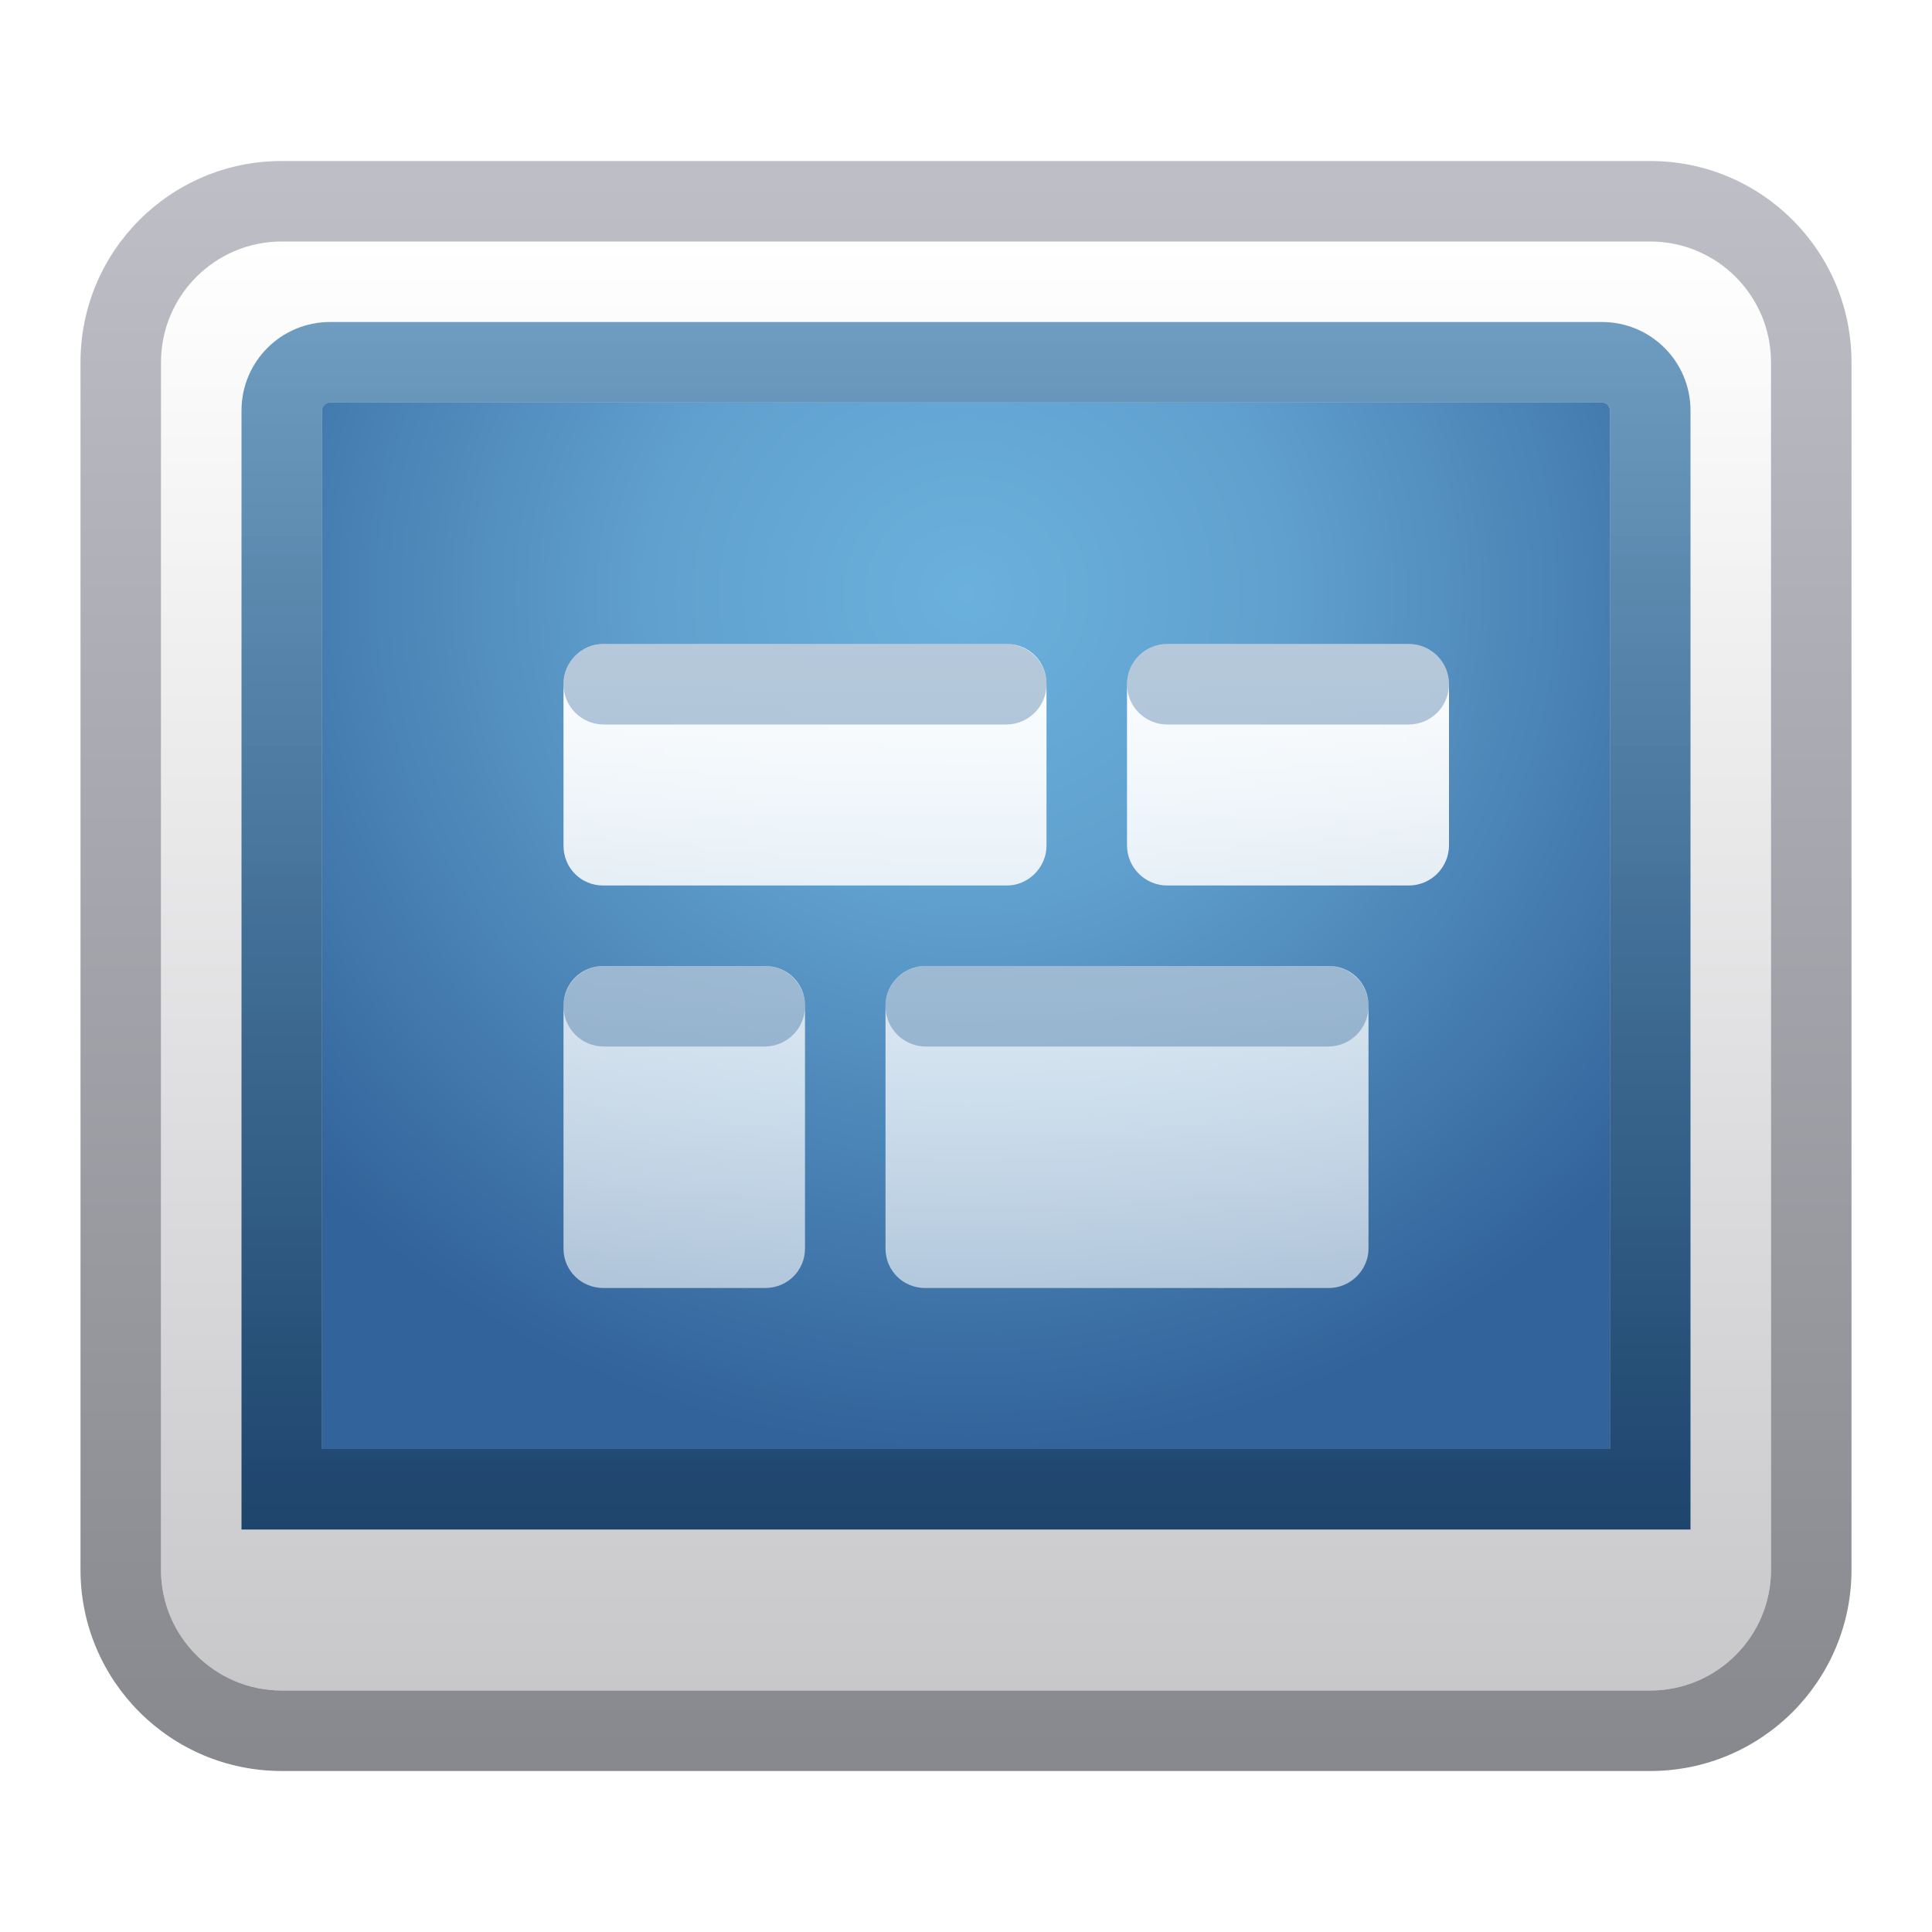<svg xmlns="http://www.w3.org/2000/svg" width="24" height="24" viewBox="0 0 24 24">
  <defs>
    <filter id="deepin-multitasking-view-a" width="122.7%" height="125%" x="-11.4%" y="-12.5%" filterUnits="objectBoundingBox">
      <feOffset in="SourceAlpha" result="shadowOffsetOuter1"/>
      <feGaussianBlur in="shadowOffsetOuter1" result="shadowBlurOuter1" stdDeviation=".5"/>
      <feColorMatrix in="shadowBlurOuter1" result="shadowMatrixOuter1" values="0 0 0 0 0   0 0 0 0 0   0 0 0 0 0  0 0 0 0.15 0"/>
      <feMerge>
        <feMergeNode in="shadowMatrixOuter1"/>
        <feMergeNode in="SourceGraphic"/>
      </feMerge>
    </filter>
    <linearGradient id="deepin-multitasking-view-b" x1="50%" x2="50%" y1="0%" y2="100%">
      <stop offset="0%" stop-color="#FFF"/>
      <stop offset="100%" stop-color="#C8C7CA"/>
    </linearGradient>
    <linearGradient id="deepin-multitasking-view-c" x1="50%" x2="50%" y1="0%" y2="100%">
      <stop offset="0%" stop-color="#BEBFC7"/>
      <stop offset="100%" stop-color="#87888D"/>
    </linearGradient>
    <radialGradient id="deepin-multitasking-view-d" cx="50%" cy="18.478%" r="81.522%" fx="50%" fy="18.478%" gradientTransform="matrix(0 1 -.848 0 .657 -.315)">
      <stop offset="0%" stop-color="#6BB1DD"/>
      <stop offset="35.604%" stop-color="#60A0CE"/>
      <stop offset="100%" stop-color="#32639A"/>
    </radialGradient>
    <linearGradient id="deepin-multitasking-view-e" x1="50%" x2="50%" y1="-1.651%" y2="100%">
      <stop offset="0%" stop-color="#005392" stop-opacity=".557"/>
      <stop offset="100%" stop-color="#002D5B" stop-opacity=".855"/>
    </linearGradient>
    <linearGradient id="deepin-multitasking-view-f" x1="50%" x2="50%" y1="0%" y2="100%">
      <stop offset="0%" stop-color="#FFF"/>
      <stop offset="100%" stop-color="#FFF" stop-opacity=".6"/>
    </linearGradient>
  </defs>
  <g fill="none" fill-rule="evenodd" filter="url(#deepin-multitasking-view-a)" transform="translate(1 2)">
    <path fill="url(#deepin-multitasking-view-b)" fill-rule="nonzero" d="M2.5,1 L19.5,1 C20.328,1 21,1.672 21,2.5 L21,17.5 C21,18.328 20.328,19 19.5,19 L2.5,19 C1.672,19 1,18.328 1,17.5 L1,2.5 C1,1.672 1.672,1 2.5,1 Z"/>
    <path fill="url(#deepin-multitasking-view-c)" fill-rule="nonzero" d="M19.5,0 L2.5,0 C1.119,0 0,1.119 0,2.5 L0,17.5 C0,18.881 1.119,20 2.5,20 L19.5,20 C20.881,20 22,18.881 22,17.5 L22,2.5 C22,1.119 20.881,0 19.5,0 Z M19.5,1 C20.328,1 21,1.672 21,2.5 L21,17.5 C21,18.328 20.328,19 19.5,19 L2.5,19 C1.672,19 1,18.328 1,17.5 L1,2.5 C1,1.672 1.672,1 2.5,1 L19.5,1 Z"/>
    <path fill="url(#deepin-multitasking-view-d)" fill-rule="nonzero" d="M3.1,3 L18.9,3 C18.955,3 19,3.045 19,3.1 L19,16 L19,16 L3,16 L3,3.1 C3,3.045 3.045,3 3.1,3 Z"/>
    <path fill="url(#deepin-multitasking-view-e)" fill-rule="nonzero" d="M18.9,2 L3.1,2 C2.492,2 2,2.492 2,3.1 L2,17 L20,17 L20,3.1 C20,2.492 19.508,2 18.9,2 Z M18.9,3 C18.955,3 19,3.045 19,3.1 L19,16 L3,16 L3,3.1 C3,3.045 3.045,3 3.1,3 L18.9,3 Z"/>
    <g transform="translate(5.25 6)">
      <path fill="url(#deepin-multitasking-view-f)" fill-rule="nonzero" d="M10.259,4 C10.53,4 10.75,4.215 10.75,4.49 L10.75,7.51 C10.75,7.78 10.522,8 10.259,8 L5.241,8 C4.97,8 4.75,7.785 4.75,7.51 L4.75,4.49 C4.75,4.22 4.978,4 5.241,4 L10.259,4 Z M3.255,4 C3.528,4 3.75,4.215 3.75,4.49 L3.75,7.51 C3.75,7.78 3.534,8 3.255,8 L1.245,8 C0.972,8 0.75,7.785 0.75,7.51 L0.75,4.49 C0.75,4.22 0.966,4 1.245,4 L3.255,4 Z M11.25,-1.41553436e-14 C11.526,-1.41553436e-14 11.75,0.224 11.75,0.5 L11.75,2.5 C11.75,2.776 11.526,3 11.25,3 L8.25,3 C7.974,3 7.75,2.776 7.75,2.5 L7.75,0.5 C7.75,0.224 7.974,-1.41553436e-14 8.25,-1.41553436e-14 L11.25,-1.41553436e-14 Z M6.259,-2.83661983e-14 C6.53,-2.83661983e-14 6.75,0.216 6.75,0.495 L6.75,2.505 C6.75,2.778 6.522,3 6.259,3 L1.241,3 C0.97,3 0.75,2.784 0.75,2.505 L0.75,0.495 C0.75,0.222 0.978,-2.83661983e-14 1.241,-2.83661983e-14 L6.259,-2.83661983e-14 Z"/>
      <path fill="#004480" fill-opacity=".289" d="M1.25 0L6.25 0C6.526 0 6.75.224 6.75.5 6.75.776 6.526 1 6.25 1L1.25 1C.974 1 .75.776.75.5.75.224.974 0 1.25 0zM1.25 4L3.25 4C3.526 4 3.75 4.224 3.75 4.5 3.75 4.776 3.526 5 3.25 5L1.25 5C.974 5 .75 4.776.75 4.5.75 4.224.974 4 1.25 4zM5.25 4L10.25 4C10.526 4 10.75 4.224 10.75 4.5 10.75 4.776 10.526 5 10.25 5L5.25 5C4.974 5 4.75 4.776 4.75 4.5 4.75 4.224 4.974 4 5.25 4zM8.25 0L11.25 0C11.526 0 11.75.224 11.75.5 11.75.776 11.526 1 11.25 1L8.25 1C7.974 1 7.75.776 7.75.5 7.75.224 7.974 0 8.25 0z"/>
    </g>
  </g>
</svg>
